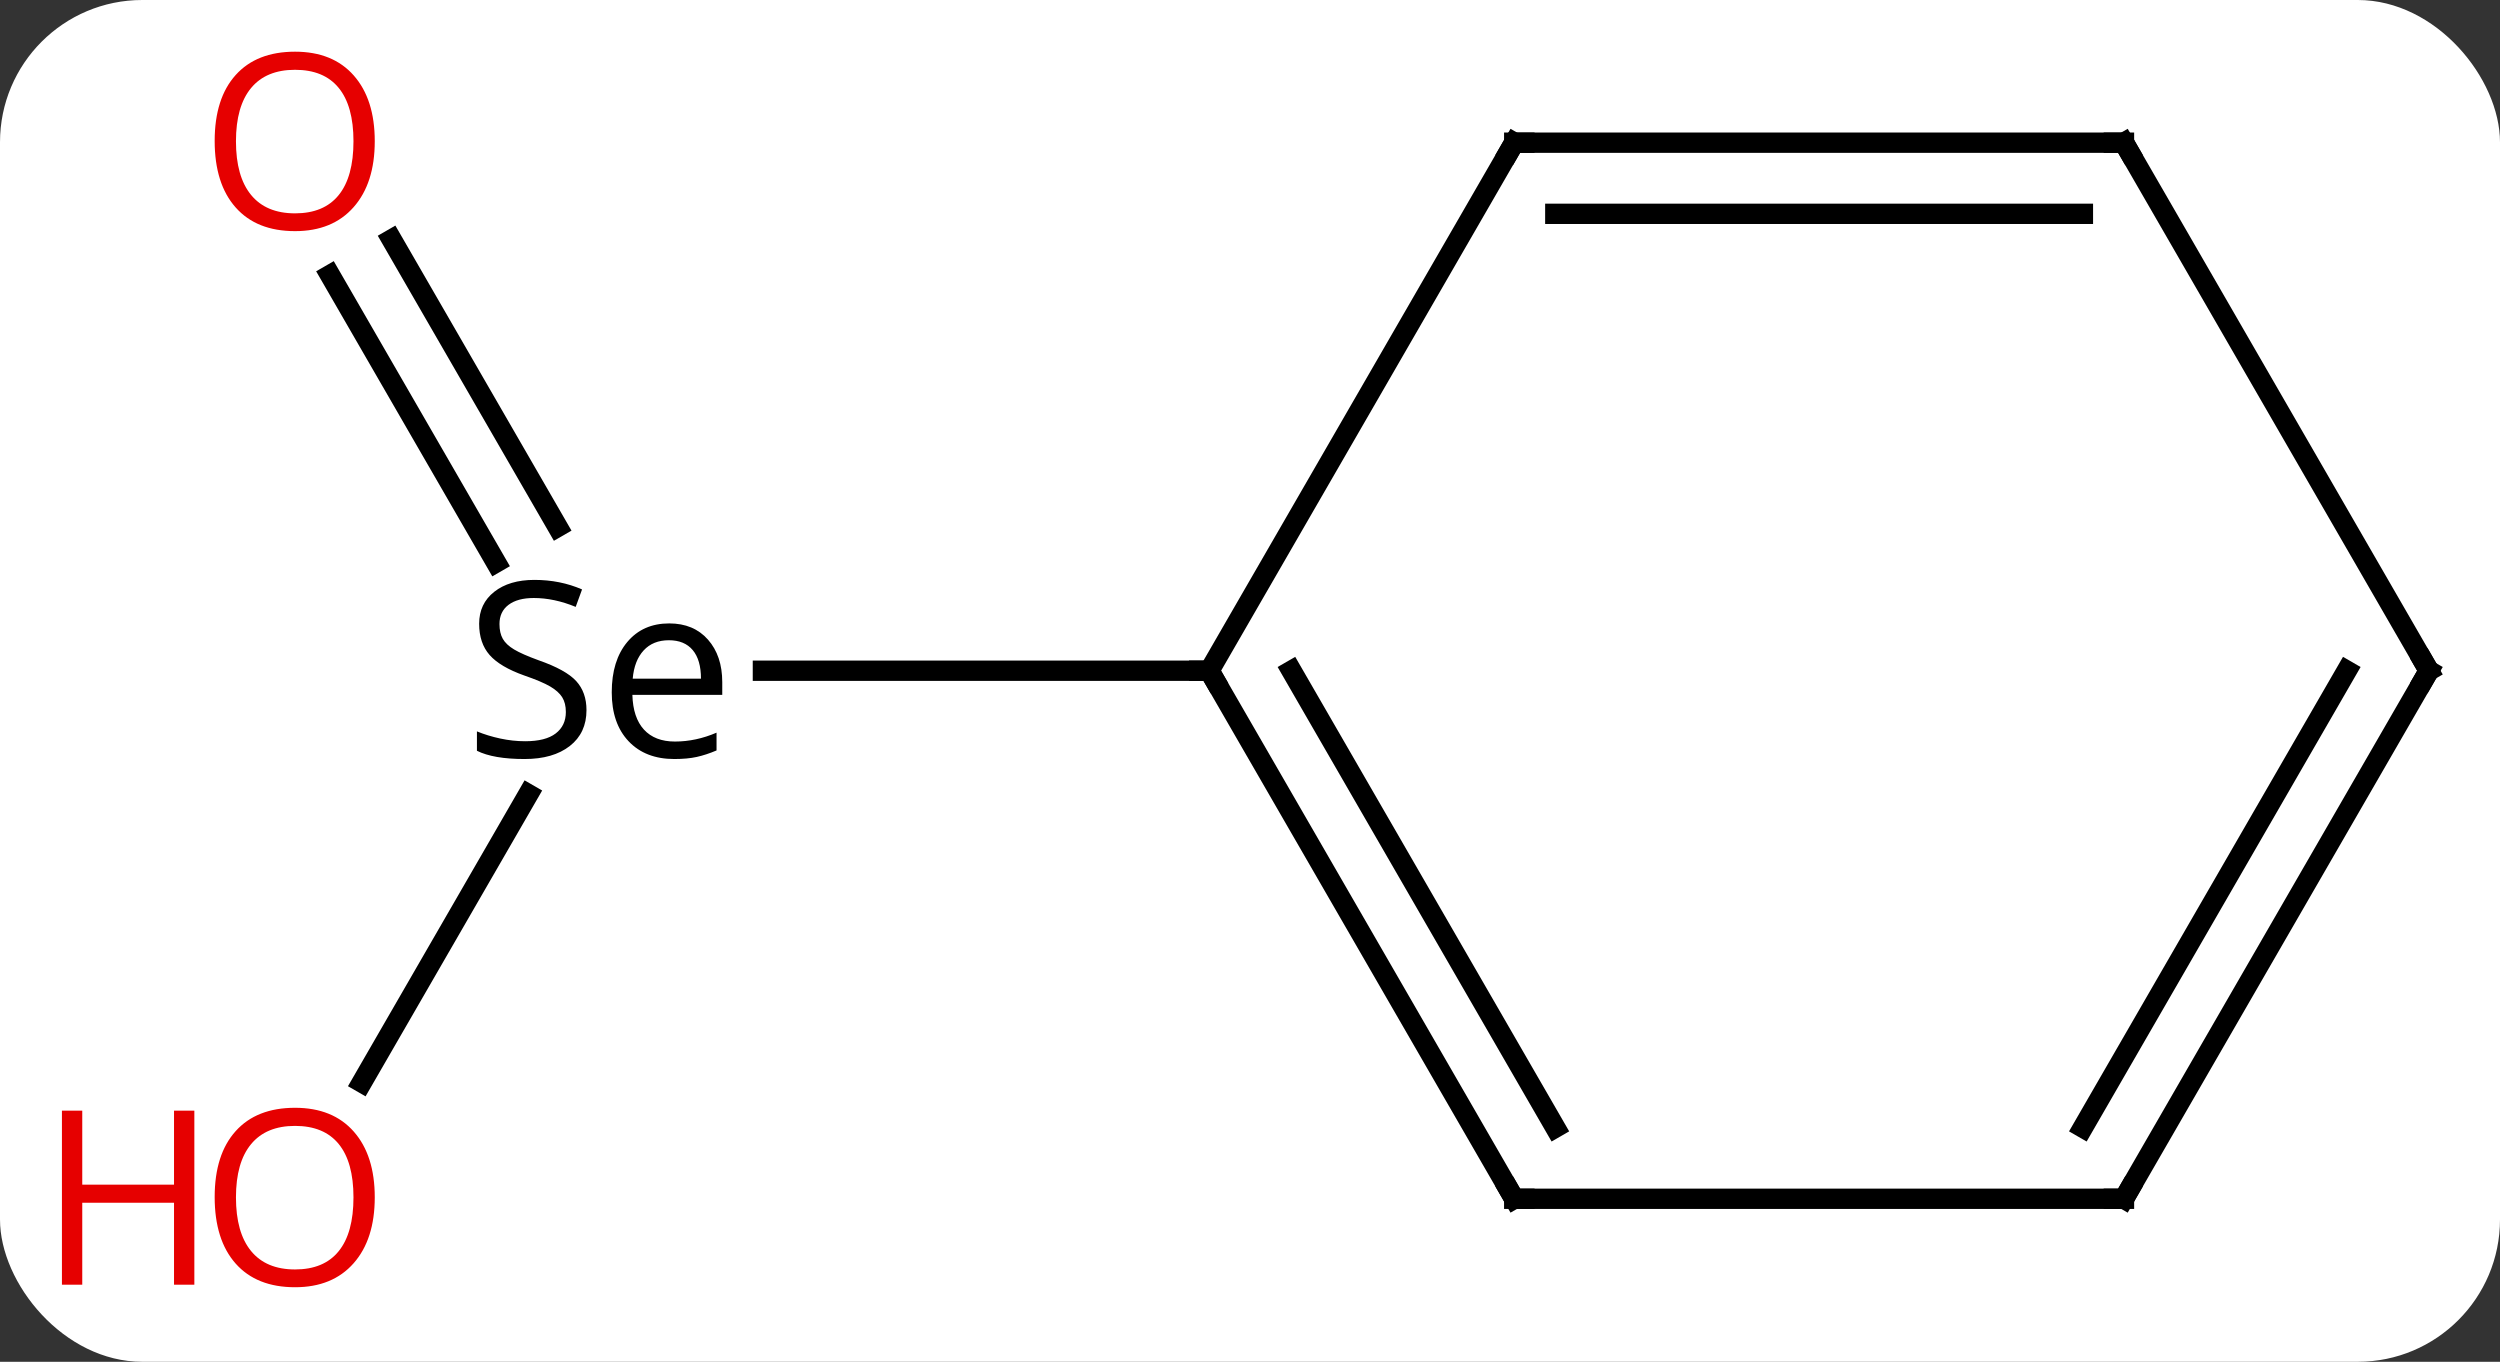 <svg width="123" viewBox="0 0 123 67" style="fill-opacity:1; color-rendering:auto; color-interpolation:auto; text-rendering:auto; stroke:black; stroke-linecap:square; stroke-miterlimit:10; shape-rendering:auto; stroke-opacity:1; fill:black; stroke-dasharray:none; font-weight:normal; stroke-width:1; font-family:'Open Sans'; font-style:normal; stroke-linejoin:miter; font-size:12; stroke-dashoffset:0; image-rendering:auto;" height="67" class="cas-substance-image" xmlns:xlink="http://www.w3.org/1999/xlink" xmlns="http://www.w3.org/2000/svg"><rect x="0" y="0" width="123" height="67" fill="#333333" stroke="none"/><svg class="cas-substance-single-component"><rect y="0" x="0" width="123" stroke="none" ry="7" rx="7" height="67" fill="white" class="cas-substance-group"/><svg y="0" x="0" width="123" viewBox="0 0 123 67" style="fill:black;" height="67" class="cas-substance-single-component-image"><svg><g><g transform="translate(67,33)" style="text-rendering:geometricPrecision; color-rendering:optimizeQuality; color-interpolation:linearRGB; stroke-linecap:butt; image-rendering:optimizeQuality;"><line y2="-21.219" y1="-7.076" x2="-47.731" x1="-39.565" style="fill:none;"/><line y2="-19.469" y1="-5.326" x2="-50.762" x1="-42.596" style="fill:none;"/><line y2="20.258" y1="6.076" x2="-49.197" x1="-41.008" style="fill:none;"/><line y2="0" y1="0" x2="-7.5" x1="-29.465" style="fill:none;"/><line y2="25.98" y1="0" x2="7.5" x1="-7.5" style="fill:none;"/><line y2="22.48" y1="-0" x2="9.521" x1="-3.458" style="fill:none;"/><line y2="-25.98" y1="0" x2="7.5" x1="-7.5" style="fill:none;"/><line y2="25.98" y1="25.98" x2="37.5" x1="7.5" style="fill:none;"/><line y2="-25.98" y1="-25.98" x2="37.5" x1="7.5" style="fill:none;"/><line y2="-22.48" y1="-22.48" x2="35.479" x1="9.521" style="fill:none;"/><line y2="0" y1="25.98" x2="52.5" x1="37.5" style="fill:none;"/><line y2="-0" y1="22.48" x2="48.459" x1="35.479" style="fill:none;"/><line y2="0" y1="-25.98" x2="52.5" x1="37.5" style="fill:none;"/><path style="stroke-linecap:square; stroke:none;" d="M-38.145 1.938 Q-38.145 3.062 -38.965 3.703 Q-39.785 4.344 -41.191 4.344 Q-42.723 4.344 -43.535 3.938 L-43.535 2.984 Q-43.004 3.203 -42.387 3.336 Q-41.77 3.469 -41.16 3.469 Q-40.16 3.469 -39.66 3.086 Q-39.16 2.703 -39.16 2.031 Q-39.16 1.594 -39.34 1.305 Q-39.52 1.016 -39.934 0.773 Q-40.348 0.531 -41.207 0.234 Q-42.395 -0.188 -42.91 -0.773 Q-43.426 -1.359 -43.426 -2.312 Q-43.426 -3.297 -42.684 -3.883 Q-41.941 -4.469 -40.707 -4.469 Q-39.441 -4.469 -38.363 -4 L-38.676 -3.141 Q-39.738 -3.578 -40.738 -3.578 Q-41.535 -3.578 -41.98 -3.242 Q-42.426 -2.906 -42.426 -2.297 Q-42.426 -1.859 -42.262 -1.57 Q-42.098 -1.281 -41.707 -1.047 Q-41.316 -0.812 -40.504 -0.516 Q-39.16 -0.047 -38.652 0.508 Q-38.145 1.062 -38.145 1.938 ZM-33.824 4.344 Q-35.246 4.344 -36.074 3.469 Q-36.902 2.594 -36.902 1.062 Q-36.902 -0.5 -36.137 -1.414 Q-35.371 -2.328 -34.074 -2.328 Q-32.871 -2.328 -32.168 -1.531 Q-31.465 -0.734 -31.465 0.562 L-31.465 1.188 L-35.887 1.188 Q-35.855 2.312 -35.316 2.898 Q-34.777 3.484 -33.793 3.484 Q-32.762 3.484 -31.746 3.047 L-31.746 3.922 Q-32.262 4.141 -32.723 4.242 Q-33.184 4.344 -33.824 4.344 ZM-34.09 -1.5 Q-34.871 -1.5 -35.332 -1 Q-35.793 -0.5 -35.871 0.391 L-32.512 0.391 Q-32.512 -0.531 -32.918 -1.016 Q-33.324 -1.5 -34.09 -1.5 Z"/></g><g transform="translate(67,33)" style="fill:rgb(230,0,0); text-rendering:geometricPrecision; color-rendering:optimizeQuality; image-rendering:optimizeQuality; font-family:'Open Sans'; stroke:rgb(230,0,0); color-interpolation:linearRGB;"><path style="stroke:none;" d="M-48.562 -26.05 Q-48.562 -23.988 -49.602 -22.808 Q-50.641 -21.628 -52.484 -21.628 Q-54.375 -21.628 -55.406 -22.793 Q-56.438 -23.957 -56.438 -26.066 Q-56.438 -28.16 -55.406 -29.308 Q-54.375 -30.457 -52.484 -30.457 Q-50.625 -30.457 -49.594 -29.285 Q-48.562 -28.113 -48.562 -26.05 ZM-55.391 -26.05 Q-55.391 -24.316 -54.648 -23.41 Q-53.906 -22.503 -52.484 -22.503 Q-51.062 -22.503 -50.336 -23.402 Q-49.609 -24.3 -49.609 -26.05 Q-49.609 -27.785 -50.336 -28.675 Q-51.062 -29.566 -52.484 -29.566 Q-53.906 -29.566 -54.648 -28.668 Q-55.391 -27.769 -55.391 -26.05 Z"/><path style="stroke:none;" d="M-48.562 25.91 Q-48.562 27.972 -49.602 29.152 Q-50.641 30.332 -52.484 30.332 Q-54.375 30.332 -55.406 29.168 Q-56.438 28.003 -56.438 25.894 Q-56.438 23.8 -55.406 22.652 Q-54.375 21.503 -52.484 21.503 Q-50.625 21.503 -49.594 22.675 Q-48.562 23.847 -48.562 25.91 ZM-55.391 25.91 Q-55.391 27.644 -54.648 28.55 Q-53.906 29.457 -52.484 29.457 Q-51.062 29.457 -50.336 28.558 Q-49.609 27.66 -49.609 25.91 Q-49.609 24.175 -50.336 23.285 Q-51.062 22.394 -52.484 22.394 Q-53.906 22.394 -54.648 23.293 Q-55.391 24.191 -55.391 25.91 Z"/><path style="stroke:none;" d="M-57.438 30.207 L-58.438 30.207 L-58.438 26.175 L-62.953 26.175 L-62.953 30.207 L-63.953 30.207 L-63.953 21.644 L-62.953 21.644 L-62.953 25.285 L-58.438 25.285 L-58.438 21.644 L-57.438 21.644 L-57.438 30.207 Z"/></g><g transform="translate(67,33)" style="stroke-linecap:butt; text-rendering:geometricPrecision; color-rendering:optimizeQuality; image-rendering:optimizeQuality; font-family:'Open Sans'; color-interpolation:linearRGB; stroke-miterlimit:5;"><path style="fill:none;" d="M-7.25 0.433 L-7.5 0 L-8 -0"/><path style="fill:none;" d="M7.25 25.547 L7.5 25.98 L8 25.98"/><path style="fill:none;" d="M7.25 -25.547 L7.5 -25.98 L8 -25.98"/><path style="fill:none;" d="M37 25.98 L37.5 25.98 L37.75 25.547"/><path style="fill:none;" d="M37 -25.98 L37.5 -25.98 L37.75 -25.547"/><path style="fill:none;" d="M52.25 0.433 L52.5 0 L52.25 -0.433"/></g></g></svg></svg></svg></svg>